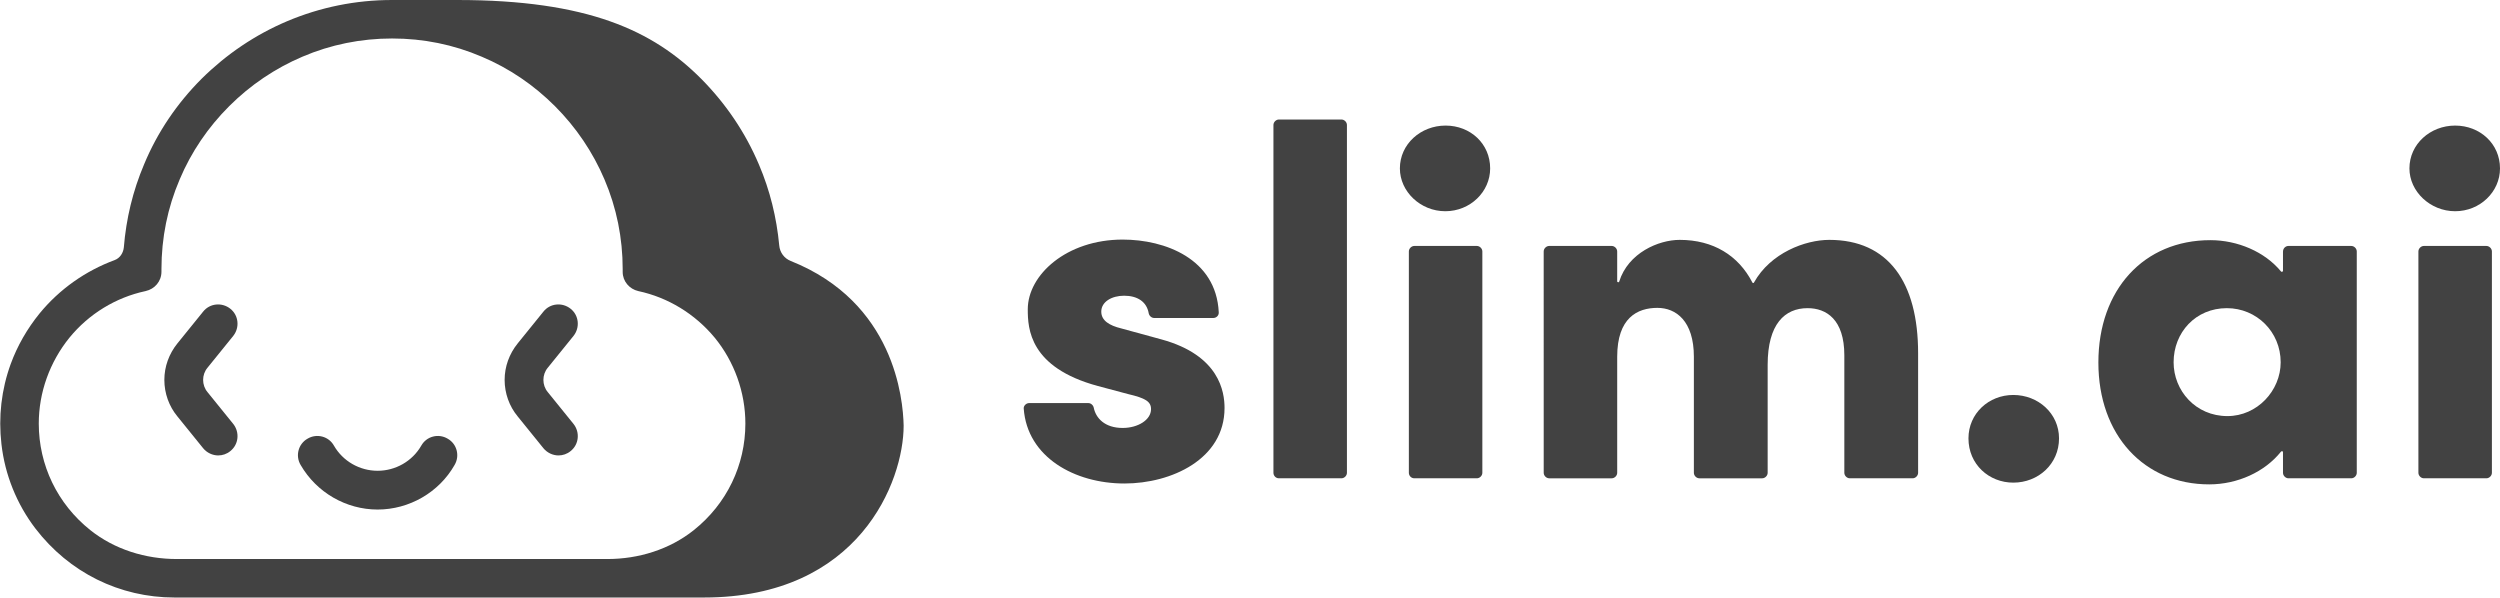 <?xml version="1.0" encoding="utf-8"?>
<!-- Generator: Adobe Illustrator 24.3.0, SVG Export Plug-In . SVG Version: 6.00 Build 0)  -->
<svg version="1.1" id="Layer_1" xmlns="http://www.w3.org/2000/svg" xmlns:xlink="http://www.w3.org/1999/xlink" x="0px" y="0px"
	 viewBox="0 0 864 206.6" style="enable-background:new 0 0 864 206.6;" xml:space="preserve">
<style type="text/css">
	.st0{fill:#424242;}
</style>
<g id="Master_Logo_Artwork">
</g>
<g id="gray-rgb">
	<g id="logoMark_1_">
		<g id="XMLID_1_">
			<g>
				<path class="st0" d="M861.2,86.9v76.5c0,1-0.9,1.9-1.9,1.9h-21.6c-1,0-1.9-0.9-1.9-1.9V86.9c0-1,0.9-1.9,1.9-1.9h21.6
					C860.3,85,861.2,85.9,861.2,86.9z"/>
				<path class="st0" d="M864,58.2c0,8.1-6.9,14.8-15.5,14.8s-15.8-6.8-15.8-14.8c0-8.4,7.2-14.8,15.8-14.8S864,49.7,864,58.2z"/>
				<path class="st0" d="M814.5,86.9v76.5c0,1-0.9,1.9-1.9,1.9h-21.7c-1,0-1.9-0.9-1.9-1.9v-7.1c0-0.4-0.4-0.5-0.7-0.2
					c-5.6,7-15,11.3-24.8,11.3c-22.5,0-38.3-17-38.3-42.1C725.2,100,741,83,763.9,83c9.4,0,18.8,4,24.4,10.8
					c0.2,0.3,0.7,0.1,0.7-0.2V87c0-1.2,0.9-2,1.9-2h21.7C813.6,85,814.5,85.9,814.5,86.9z M769.8,143.8c10.3,0,18.4-8.8,18.4-18.6
					c0-10.5-8.3-18.7-18.6-18.7c-10.8,0-18.4,8.4-18.4,18.7C751.2,135,758.8,143.8,769.8,143.8z"/>
				<path class="st0" d="M695.8,136.5c8.6,0,15.8,6.4,15.8,15c0,8.9-7.2,15.3-15.8,15.3c-8.4,0-15.5-6.3-15.5-15.3
					C680.3,142.9,687.3,136.5,695.8,136.5z"/>
				<path class="st0" d="M662.9,122.1v41.3c0,1-0.9,1.9-1.9,1.9h-21.7c-1,0-1.9-0.9-1.9-1.9v-40.6c0-12.4-6.2-16.3-12.7-16.3
					c-7.9,0-13.8,5.5-13.8,19.6v37.3c0,1-0.9,1.9-1.9,1.9h-21.7c-1,0-1.9-0.9-1.9-1.9v-40.1c0-12.4-6.2-16.9-12.6-16.9
					c-6.9,0-13.9,3.4-13.9,16.9v40.1c0,1-0.9,1.9-1.9,1.9h-21.6c-1,0-1.9-0.9-1.9-1.9V86.9c0-1,0.9-1.9,1.9-1.9H557
					c1,0,1.9,0.9,1.9,1.9v10.3c0,0.4,0.6,0.5,0.7,0.1c3.1-9.9,13.6-14.4,20.9-14.4c11.6,0,20.3,5.4,25.1,14.7c0.1,0.3,0.5,0.3,0.6,0
					c5.7-10.2,17.7-14.7,26-14.7C652.6,82.9,662.9,97.5,662.9,122.1z"/>
				<path class="st0" d="M512.3,86.9v76.5c0,1-0.9,1.9-1.9,1.9h-21.6c-1.1,0-1.9-0.9-1.9-1.9V86.9c0-1,0.9-1.9,1.9-1.9h21.6
					C511.4,85,512.3,85.9,512.3,86.9z"/>
				<path class="st0" d="M499.6,43.4c8.6,0,15.4,6.3,15.4,14.8c0,8.1-6.9,14.8-15.5,14.8s-15.7-6.8-15.7-14.8
					C483.8,49.8,491,43.4,499.6,43.4z"/>
				<path class="st0" d="M465.5,43.2v120.2c0,1-0.9,1.9-1.9,1.9H442c-1.1,0-1.9-0.9-1.9-1.9V43.2c0-1,0.9-1.9,1.9-1.9h21.6
					C464.6,41.3,465.5,42.2,465.5,43.2z"/>
				<path class="st0" d="M421.2,107.9c0.1,1.1-0.8,2-1.9,2h-20.4c-0.9,0-1.7-0.7-1.9-1.6c-0.7-4.1-4-6.1-8.5-6.1
					c-4.3,0-7.9,2.1-7.9,5.5c0,3.1,2.8,4.8,6.9,5.8l13.9,3.8c20.1,5.5,21.8,18.2,21.8,23.7c0,17.7-18.4,26.1-34.6,26.1
					c-17.2,0-33.6-9.1-34.8-25.9c-0.1-0.9,0.8-1.9,1.9-1.9h20.4c0.9,0,1.7,0.7,1.9,1.6c0.7,3.5,3.7,7,10,7c5.3,0,9.8-2.8,9.8-6.5
					c0-2.6-1.9-3.8-7.9-5.2l-10.5-2.8c-23.6-6.4-24.2-19.8-24.2-26.5c0-11.9,13.4-24.1,32.8-24.1C402.6,82.8,420.3,89.4,421.2,107.9
					z"/>
				<path class="st0" d="M273.3,90.2c35.8,14.3,38.8,47.6,39,56.9c0,19.2-15.3,59.4-69,59.4h-32.4H101.4H60.3
					c-18.9,0-36.4-8.6-48.1-23.9c-6.4-8.4-10.5-18.5-11.7-29.1c-1.1-9.5,0-18.9,3.2-27.7c2.3-6.3,5.7-12.2,10-17.5
					c6.9-8.4,15.9-14.7,25.9-18.4c1.9-0.7,3-2.5,3.2-4.4c0.8-9.9,3.1-19.5,7-28.7c4.6-11.1,11.4-21.1,19.9-29.6
					C78.3,18.7,88.2,12,99.3,7.3C110.7,2.5,122.9,0,135.5,0H158c45,0,67.7,10.5,84.4,27.3c8.5,8.6,15.2,18.5,19.9,29.6
					c3.8,8.9,6.1,18.3,7,27.9C269.5,87.2,271,89.3,273.3,90.2z M257.6,146.4c0-10.8-3.8-21.4-10.6-29.7
					c-6.8-8.2-16.1-13.9-26.4-16.1c-3.1-0.7-5.4-3.4-5.4-6.6c0-0.4,0-0.7,0-1c0-10.7-2.1-21.2-6.3-31c-4-9.4-9.8-18-17.1-25.3
					S176,23.6,166.5,19.6c-9.8-4.2-20.2-6.3-31-6.3c-10.7,0-21.2,2.1-31,6.3c-9.4,4-18,9.8-25.3,17.1C71.9,44,66.1,52.5,62.1,62
					c-4.2,9.8-6.3,20.2-6.3,31c0,0.3,0,0.6,0,0.9c0,3.3-2.3,6-5.5,6.7c-10.3,2.2-19.6,7.9-26.3,16.1c-6.8,8.4-10.6,18.9-10.6,29.7
					c0,14.3,6.4,27.7,17.8,36.8c8.4,6.7,19.1,10,29.9,10h40.2h108.6c10.8,0,21.5-3.3,29.9-10C251.2,174.1,257.6,160.7,257.6,146.4z"
					/>
				<path class="st0" d="M197.2,106.7c2.9,2.3,3.3,6.5,1,9.4l-8.9,11c-2,2.4-2,6,0,8.4l8.9,11c2.3,2.9,1.9,7.1-1,9.4
					c-1.2,1-2.7,1.5-4.2,1.5c-1.9,0-3.9-0.9-5.2-2.5l-8.9-11c-2.9-3.5-4.5-8-4.5-12.6c0-4.6,1.6-9,4.5-12.6l8.9-11
					C190.1,104.8,194.3,104.4,197.2,106.7z"/>
				<path class="st0" d="M154.7,151.6c3.2,1.8,4.3,5.9,2.4,9.1c-5.4,9.5-15.7,15.4-26.6,15.4s-21.1-5.9-26.6-15.4
					c-1.9-3.2-0.8-7.3,2.4-9.1c3.2-1.9,7.3-0.8,9.1,2.4c3.1,5.4,8.9,8.7,15.1,8.7s12-3.3,15.1-8.7
					C147.4,150.8,151.5,149.7,154.7,151.6z"/>
				<path class="st0" d="M79.6,106.7c2.9,2.3,3.3,6.5,1,9.4l-8.9,11c-2,2.4-2,6,0,8.4l8.9,11c2.3,2.9,1.9,7.1-1,9.4
					c-1.2,1-2.7,1.5-4.2,1.5c-1.9,0-3.9-0.9-5.2-2.5l-8.9-11c-2.9-3.5-4.5-8-4.5-12.6c0-4.6,1.6-9,4.5-12.6l8.9-11
					C72.5,104.8,76.7,104.4,79.6,106.7z"/>
			</g>
			<g>
			</g>
		</g>
	</g>
</g>
</svg>
